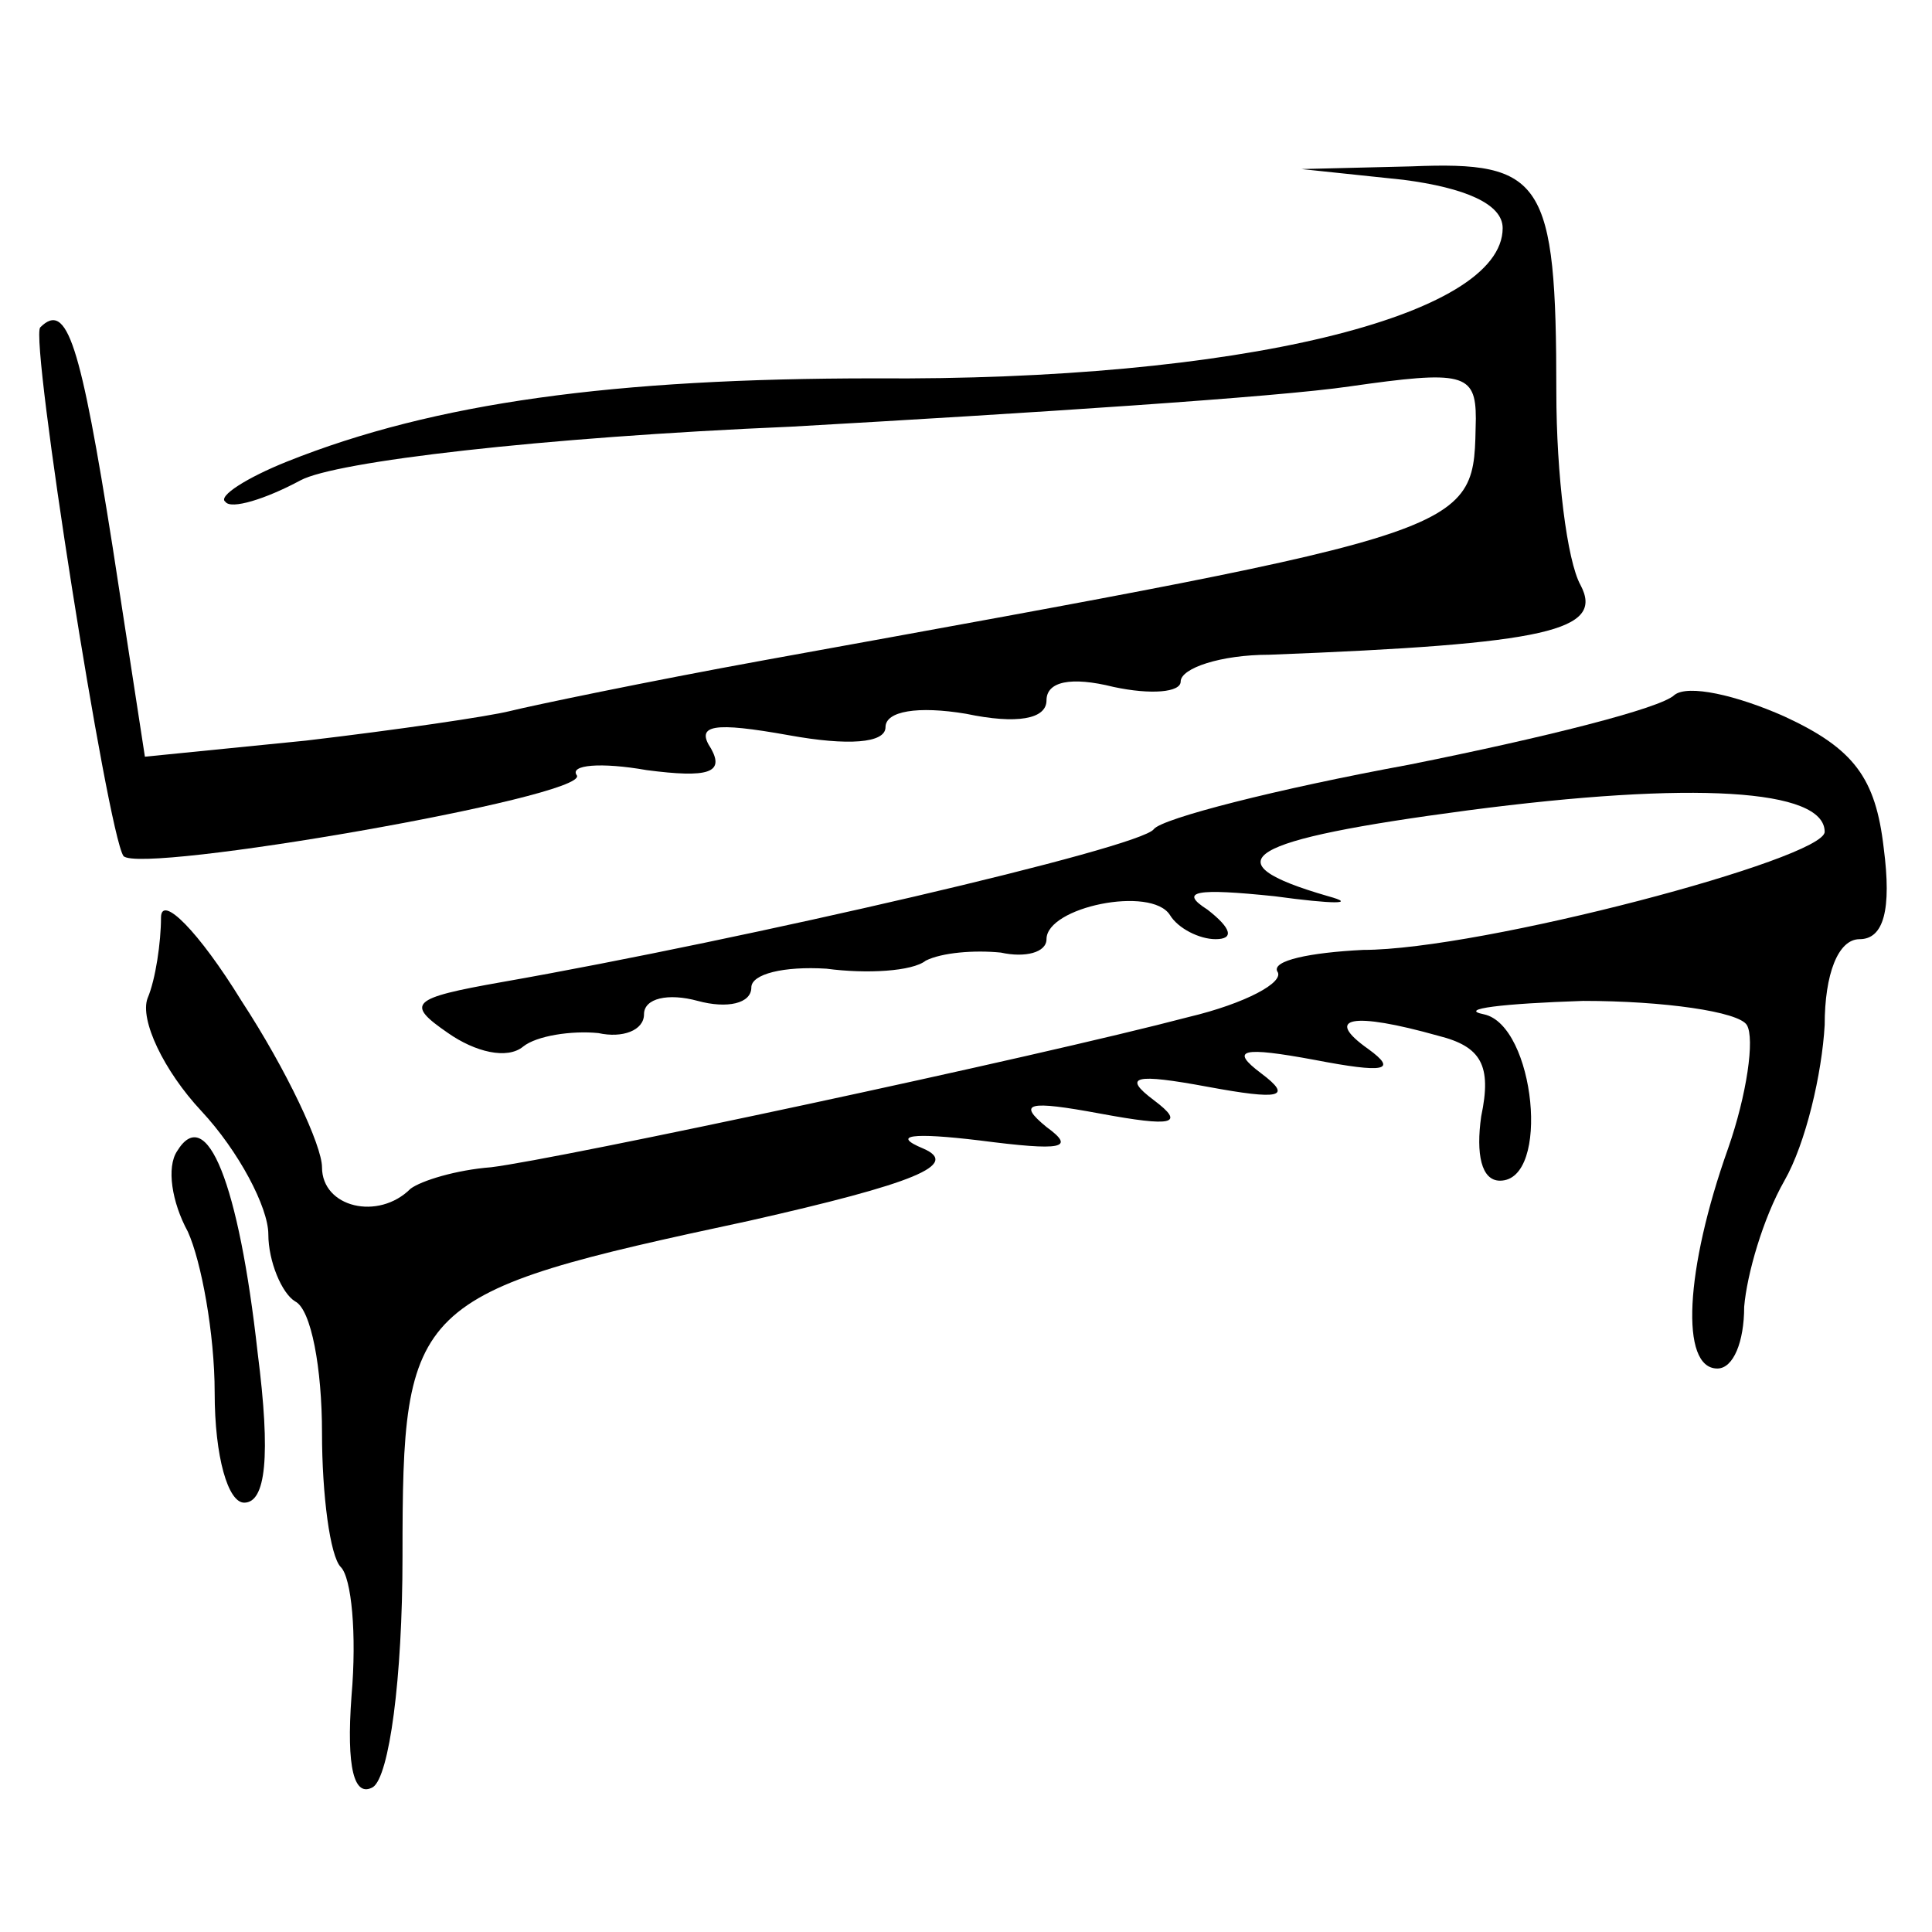 <?xml version="1.0" standalone="no"?>
<!DOCTYPE svg PUBLIC "-//W3C//DTD SVG 20010904//EN"
 "http://www.w3.org/TR/2001/REC-SVG-20010904/DTD/svg10.dtd">
<svg version="1.0" xmlns="http://www.w3.org/2000/svg"
 width="72pt" height="72pt" viewBox="0 0 72 72"
 preserveAspectRatio="xMidYMid meet">
<g transform="translate(0,72) scale(0.1,-0.1)"
fill="#000000" stroke="none">
<path d="M523 653 c23 -3 37 -9 37 -18 0 -33 -99 -57 -234 -56 -97 0 -164 -9
-219 -31 -15 -6 -26 -13 -23 -15 2 -3 15 1 28 8 13 7 89 16 183 20 88 5 181
11 208 15 42 6 47 5 47 -12 -1 -43 5 -41 -265 -90 -44 -8 -87 -17 -95 -19 -8
-2 -42 -7 -76 -11 l-60 -6 -12 78 c-12 76 -17 92 -27 82 -4 -4 25 -188 31
-197 6 -7 173 22 169 30 -3 4 9 5 26 2 23 -3 29 -1 24 8 -6 9 1 10 29 5 22 -4
36 -3 36 3 0 6 12 8 30 5 19 -4 30 -2 30 5 0 7 9 9 25 5 14 -3 25 -2 25 2 0 5
15 10 33 10 104 4 125 9 116 26 -5 9 -9 41 -9 72 0 79 -5 86 -54 84 l-41 -1
38 -4z"/>
<path d="M624 461 c-5 -5 -49 -16 -99 -26 -49 -9 -92 -20 -95 -24 -5 -7 -152
-41 -243 -57 -34 -6 -36 -8 -20 -19 10 -7 22 -10 28 -5 5 4 18 6 28 5 9 -2 17
1 17 7 0 6 9 8 20 5 11 -3 20 -1 20 5 0 5 12 8 28 7 15 -2 32 -1 37 3 6 3 18
4 28 3 9 -2 17 0 17 5 0 12 39 20 46 9 3 -5 11 -9 17 -9 7 0 6 4 -3 11 -11 7
-4 8 25 5 22 -3 31 -3 20 0 -45 13 -31 21 52 32 84 11 133 8 133 -8 0 -10
-128 -44 -172 -44 -20 -1 -34 -4 -32 -8 3 -4 -12 -12 -33 -17 -57 -15 -235
-53 -260 -56 -13 -1 -26 -5 -30 -8 -12 -12 -33 -7 -33 8 0 8 -13 36 -30 62
-16 26 -30 40 -30 31 0 -9 -2 -23 -5 -30 -3 -8 6 -27 20 -42 14 -15 25 -36 25
-46 0 -10 5 -22 10 -25 6 -3 10 -25 10 -49 0 -23 3 -46 7 -50 4 -4 6 -25 4
-48 -2 -27 1 -38 8 -34 6 4 11 40 11 86 0 95 3 98 129 125 62 14 79 21 65 27
-12 5 -4 6 21 3 31 -4 36 -3 25 5 -11 9 -7 10 20 5 27 -5 32 -4 20 5 -12 9 -7
10 20 5 27 -5 32 -4 20 5 -12 9 -7 10 20 5 26 -5 31 -4 20 4 -17 12 -6 14 26
5 16 -4 20 -11 16 -30 -2 -14 0 -24 7 -24 19 0 13 58 -6 62 -10 2 7 4 37 5 30
0 58 -4 61 -9 3 -5 0 -26 -7 -46 -16 -45 -18 -82 -4 -82 6 0 10 10 10 23 1 12
7 33 15 47 8 14 14 40 15 58 0 19 5 32 13 32 9 0 12 11 9 34 -3 26 -11 37 -37
49 -18 8 -36 12 -41 8z"/>
<path d="M66 291 c-4 -6 -2 -19 4 -30 5 -11 10 -38 10 -60 0 -24 5 -41 11 -41
8 0 10 17 5 56 -7 63 -19 93 -30 75z"/>
</g>
</svg>
